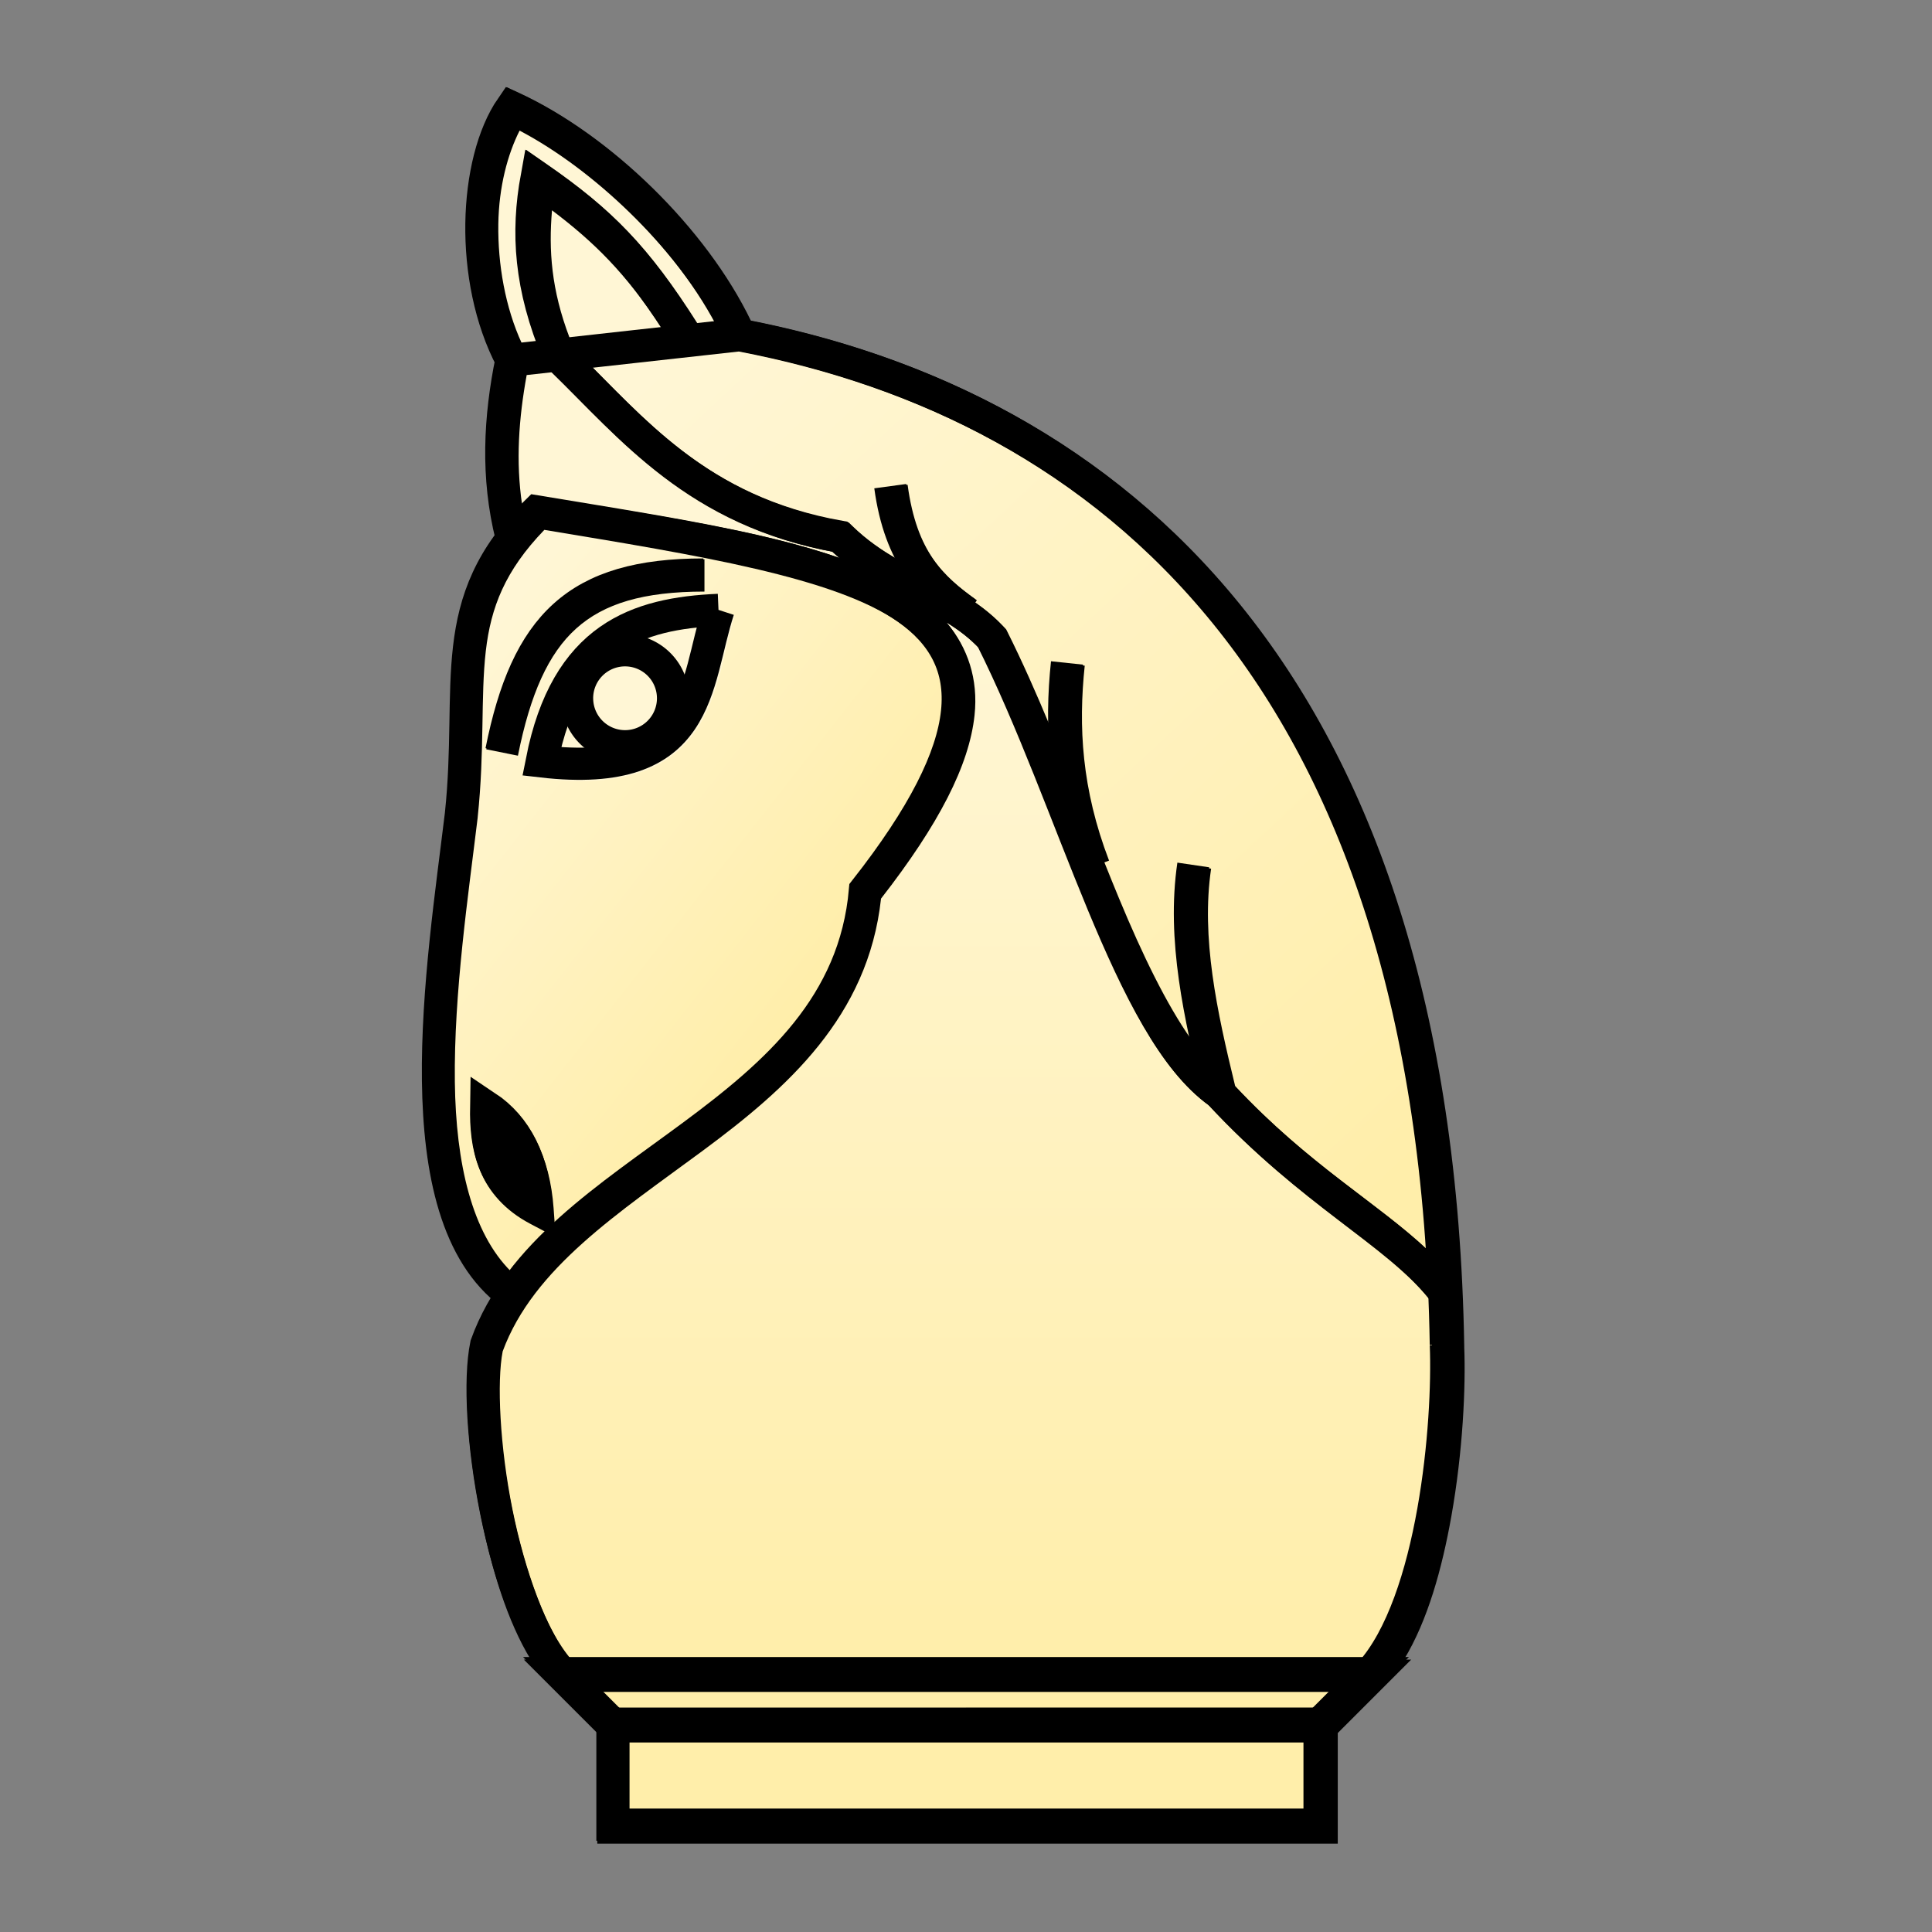 <?xml version="1.0" encoding="UTF-8" standalone="no"?>
<!-- Created with Inkscape (http://www.inkscape.org/) -->

<svg
   xmlns:dc="http://purl.org/dc/elements/1.1/"
   xmlns:cc="http://creativecommons.org/ns#"
   xmlns:rdf="http://www.w3.org/1999/02/22-rdf-syntax-ns#"
   xmlns:svg="http://www.w3.org/2000/svg"
   xmlns="http://www.w3.org/2000/svg"
   xmlns:xlink="http://www.w3.org/1999/xlink"
   xmlns:sodipodi="http://sodipodi.sourceforge.net/DTD/sodipodi-0.dtd"
   xmlns:inkscape="http://www.inkscape.org/namespaces/inkscape"
   width="360"
   height="360"
   viewBox="0 0 95.25 95.25"
   version="1.1"
   id="svg8"
   inkscape:version="0.92.4 5da689c313, 2019-01-14"
   sodipodi:docname="ma_w.svg">
  <rect x="0" y="0" width="95.25" height="95.25" fill="#808080" stroke="none"/>
  <defs
     id="defs2">
    <linearGradient
       inkscape:collect="always"
       id="linearGradient1899">
      <stop
         style="stop-color:#fff6d5;stop-opacity:1"
         offset="0"
         id="stop1895" />
      <stop
         style="stop-color:#ffeeaa;stop-opacity:1"
         offset="1"
         id="stop1897" />
    </linearGradient>
    <linearGradient
       inkscape:collect="always"
       id="linearGradient1891">
      <stop
         style="stop-color:#fff6d5;stop-opacity:1;"
         offset="0"
         id="stop1887" />
      <stop
         style="stop-color:#ffeeaa;stop-opacity:1"
         offset="1"
         id="stop1889" />
    </linearGradient>
    <linearGradient
       inkscape:collect="always"
       id="linearGradient1883">
      <stop
         style="stop-color:#fff6d5;stop-opacity:1;"
         offset="0"
         id="stop1879" />
      <stop
         style="stop-color:#ffeeaa;stop-opacity:1"
         offset="1"
         id="stop1881" />
    </linearGradient>
    <linearGradient
       inkscape:collect="always"
       xlink:href="#linearGradient1883"
       id="linearGradient1885"
       x1="185"
       y1="115"
       x2="185"
       y2="310"
       gradientUnits="userSpaceOnUse" />
    <linearGradient
       inkscape:collect="always"
       xlink:href="#linearGradient1891"
       id="linearGradient1893"
       x1="125"
       y1="65"
       x2="265"
       y2="215"
       gradientUnits="userSpaceOnUse" />
    <linearGradient
       inkscape:collect="always"
       xlink:href="#linearGradient1899"
       id="linearGradient1901"
       x1="85"
       y1="125"
       x2="155"
       y2="180"
       gradientUnits="userSpaceOnUse" />
  </defs>
  <sodipodi:namedview
     id="base"
     pagecolor="#ffffff"
     bordercolor="#666666"
     borderopacity="1.0"
     inkscape:pageopacity="0.0"
     inkscape:pageshadow="2"
     inkscape:zoom="1.979899"
     inkscape:cx="160.06724"
     inkscape:cy="167.33503"
     inkscape:document-units="mm"
     inkscape:current-layer="layer5"
     showgrid="true"
     units="px"
     inkscape:window-width="1759"
     inkscape:window-height="1017"
     inkscape:window-x="4"
     inkscape:window-y="48"
     inkscape:window-maximized="0">
    <inkscape:grid
       type="xygrid"
       id="grid3721" />
  </sodipodi:namedview>
  <g
     inkscape:groupmode="layer"
     id="layer4"
     inkscape:label="Layer 2"
     style="display:inline">
    <path
       style="color:#000000;font-style:normal;font-variant:normal;font-weight:normal;font-stretch:normal;font-size:medium;line-height:normal;font-family:sans-serif;font-variant-ligatures:normal;font-variant-position:normal;font-variant-caps:normal;font-variant-numeric:normal;font-variant-alternates:normal;font-feature-settings:normal;text-indent:0;text-align:start;text-decoration:none;text-decoration-line:none;text-decoration-style:solid;text-decoration-color:#000000;letter-spacing:normal;word-spacing:normal;text-transform:none;writing-mode:lr-tb;direction:ltr;text-orientation:mixed;dominant-baseline:auto;baseline-shift:baseline;text-anchor:start;white-space:normal;shape-padding:0;clip-rule:nonzero;display:inline;overflow:visible;visibility:visible;opacity:1;isolation:auto;mix-blend-mode:normal;color-interpolation:sRGB;color-interpolation-filters:linearRGB;solid-color:#000000;solid-opacity:1;vector-effect:none;fill:#000000;fill-opacity:1;fill-rule:nonzero;stroke:none;stroke-width:6;stroke-linecap:butt;stroke-linejoin:miter;stroke-miterlimit:4;stroke-dasharray:none;stroke-dashoffset:0;stroke-opacity:1;color-rendering:auto;image-rendering:auto;shape-rendering:auto;text-rendering:auto;enable-background:accumulate"
       d="m 94.26,16.219 -1.432,2.074 c -4.014,5.805 -5.988,14.245 -6.121,23.305 -0.128,8.709 1.523,17.995 5.457,25.908 -2.029,10.474 -2.588,21.239 -0.002,32.266 -4.869,6.76 -6.933,13.593 -7.75,20.656 -1.084,9.376 -0.254,19.141 -1.514,31.02 -1.688,13.998 -4.496,32.67 -4.281,49.953 0.204,16.357 3.239,31.651 13.332,40.504 -1.489,2.488 -3.168,4.845 -4.186,7.662 l -0.066,0.207 -0.045,0.207 c -1.528,7.41 -0.69,19.662 1.816,32.096 1.981,9.829 4.929,19.581 9.283,26.686 h -1.289 l 5.035,5.035 0.016,0.016 8.605,8.605 V 343 H 180 248.881 v -20.582 l 13.656,-13.656 h -1.346 c 4.438,-7.309 7.091,-16.959 8.816,-26.633 2.15,-12.053 2.7,-24.091 2.4,-31.588 h 0.006 C 271.373,187.412 255.347,142.849 230.699,112.449 206.41,82.493 173.848,66.45 139.717,59.703 131.408,42.479 113.582,25.135 96.547,17.273 Z"
       id="path1862"
       transform="scale(0.265)"
       inkscape:connector-curvature="0" />
  </g>
  <g
     inkscape:groupmode="layer"
     id="layer5"
     inkscape:label="Layer 3"
     style="display:inline;opacity:1">
    <path
       style="color:#000000;font-style:normal;font-variant:normal;font-weight:normal;font-stretch:normal;font-size:medium;line-height:normal;font-family:sans-serif;font-variant-ligatures:normal;font-variant-position:normal;font-variant-caps:normal;font-variant-numeric:normal;font-variant-alternates:normal;font-feature-settings:normal;text-indent:0;text-align:start;text-decoration:none;text-decoration-line:none;text-decoration-style:solid;text-decoration-color:#000000;letter-spacing:normal;word-spacing:normal;text-transform:none;writing-mode:lr-tb;direction:ltr;text-orientation:mixed;dominant-baseline:auto;baseline-shift:baseline;text-anchor:start;white-space:normal;shape-padding:0;clip-rule:nonzero;display:inline;overflow:visible;visibility:visible;opacity:1;isolation:auto;mix-blend-mode:normal;color-interpolation:sRGB;color-interpolation-filters:linearRGB;solid-color:#000000;solid-opacity:1;vector-effect:none;fill:#fff6d5;fill-opacity:1;fill-rule:nonzero;stroke:none;stroke-width:6;stroke-linecap:butt;stroke-linejoin:miter;stroke-miterlimit:4;stroke-dasharray:none;stroke-dashoffset:0;stroke-opacity:1;color-rendering:auto;image-rendering:auto;shape-rendering:auto;text-rendering:auto;enable-background:accumulate"
       d="m 96.666,24.301 c 13.86,7.274 28.746,21.638 36.352,35.547 l -3.24,0.359 C 120.642,45.803 113.793,38.898 101.707,30.531 l -3.822,-2.65 -0.836,4.584 c -1.779,9.782 -1.375,19.595 2.781,31.07 L 97.064,63.844 C 94.009,57.204 92.599,49.184 92.709,41.686 92.811,34.744 94.442,28.696 96.666,24.301 Z"
       id="path1860"
       transform="scale(0.265)"
       inkscape:connector-curvature="0" />
    <path
       style="color:#000000;font-style:normal;font-variant:normal;font-weight:normal;font-stretch:normal;font-size:medium;line-height:normal;font-family:sans-serif;font-variant-ligatures:normal;font-variant-position:normal;font-variant-caps:normal;font-variant-numeric:normal;font-variant-alternates:normal;font-feature-settings:normal;text-indent:0;text-align:start;text-decoration:none;text-decoration-line:none;text-decoration-style:solid;text-decoration-color:#000000;letter-spacing:normal;word-spacing:normal;text-transform:none;writing-mode:lr-tb;direction:ltr;text-orientation:mixed;dominant-baseline:auto;baseline-shift:baseline;text-anchor:start;white-space:normal;shape-padding:0;clip-rule:nonzero;display:inline;overflow:visible;visibility:visible;opacity:1;isolation:auto;mix-blend-mode:normal;color-interpolation:sRGB;color-interpolation-filters:linearRGB;solid-color:#000000;solid-opacity:1;vector-effect:none;fill:#fff6d5;fill-opacity:1;fill-rule:nonzero;stroke:none;stroke-width:6;stroke-linecap:butt;stroke-linejoin:miter;stroke-miterlimit:4;stroke-dasharray:none;stroke-dashoffset:0;stroke-opacity:1;color-rendering:auto;image-rendering:auto;shape-rendering:auto;text-rendering:auto;enable-background:accumulate"
       d="m 102.697,39.125 c 7.92,5.997 13.608,11.613 20.396,21.826 L 105.971,62.854 C 102.555,53.891 102.059,46.517 102.697,39.125 Z"
       id="path1858"
       transform="scale(0.265)"
       inkscape:connector-curvature="0" />
    <path
       style="color:#000000;font-style:normal;font-variant:normal;font-weight:normal;font-stretch:normal;font-size:medium;line-height:normal;font-family:sans-serif;font-variant-ligatures:normal;font-variant-position:normal;font-variant-caps:normal;font-variant-numeric:normal;font-variant-alternates:normal;font-feature-settings:normal;text-indent:0;text-align:start;text-decoration:none;text-decoration-line:none;text-decoration-style:solid;text-decoration-color:#000000;letter-spacing:normal;word-spacing:normal;text-transform:none;writing-mode:lr-tb;direction:ltr;text-orientation:mixed;dominant-baseline:auto;baseline-shift:baseline;text-anchor:start;white-space:normal;shape-padding:0;clip-rule:nonzero;display:inline;overflow:visible;visibility:visible;opacity:1;isolation:auto;mix-blend-mode:normal;color-interpolation:sRGB;color-interpolation-filters:linearRGB;solid-color:#000000;solid-opacity:1;vector-effect:none;fill:url(#linearGradient1893);fill-opacity:1;fill-rule:nonzero;stroke:none;stroke-width:6;stroke-linecap:butt;stroke-linejoin:miter;stroke-miterlimit:4;stroke-dasharray:none;stroke-dashoffset:0;stroke-opacity:1;color-rendering:auto;image-rendering:auto;shape-rendering:auto;text-rendering:auto;enable-background:accumulate"
       d="m 137.451,65.396 c 33.478,6.41 65.024,21.777 88.582,50.832 21.285,26.252 36.135,63.796 39.635,116.375 -9.449,-8.892 -22.106,-15.826 -35.877,-30.553 -3.406,-13.986 -6.357,-27.623 -4.473,-40.439 l -5.936,-0.871 c -1.6,10.883 -0.099,21.812 2.223,32.621 -4.604,-6.533 -9.078,-15.765 -13.398,-26.176 -0.914,-2.202 -1.828,-4.461 -2.742,-6.748 l 0.867,-0.332 c -5.112,-13.331 -5.718,-24.983 -4.525,-36.26 l -5.965,-0.635 c -0.407,3.848 -0.609,7.791 -0.518,11.844 -2.514,-6.035 -5.132,-11.976 -7.936,-17.572 l -0.191,-0.383 -0.287,-0.311 c -1.72,-1.862 -3.563,-3.377 -5.463,-4.693 l 0.295,-0.414 c -6.179,-4.417 -11.176,-8.826 -12.889,-21.496 l -5.943,0.805 c 0.714,5.281 2.111,9.516 3.922,13.002 -2.843,-1.651 -5.613,-3.558 -8.27,-6.145 l -0.664,-0.643 -0.908,-0.162 C 133.583,92.901 122.083,80.271 110.301,68.408 Z"
       id="path1856"
       transform="scale(0.265)"
       inkscape:connector-curvature="0" />
    <path
       style="color:#000000;font-style:normal;font-variant:normal;font-weight:normal;font-stretch:normal;font-size:medium;line-height:normal;font-family:sans-serif;font-variant-ligatures:normal;font-variant-position:normal;font-variant-caps:normal;font-variant-numeric:normal;font-variant-alternates:normal;font-feature-settings:normal;text-indent:0;text-align:start;text-decoration:none;text-decoration-line:none;text-decoration-style:solid;text-decoration-color:#000000;letter-spacing:normal;word-spacing:normal;text-transform:none;writing-mode:lr-tb;direction:ltr;text-orientation:mixed;dominant-baseline:auto;baseline-shift:baseline;text-anchor:start;white-space:normal;shape-padding:0;clip-rule:nonzero;display:inline;overflow:visible;visibility:visible;opacity:1;isolation:auto;mix-blend-mode:normal;color-interpolation:sRGB;color-interpolation-filters:linearRGB;solid-color:#000000;solid-opacity:1;vector-effect:none;fill:#fff6d5;fill-opacity:1;fill-rule:nonzero;stroke:none;stroke-width:6;stroke-linecap:butt;stroke-linejoin:miter;stroke-miterlimit:4;stroke-dasharray:none;stroke-dashoffset:0;stroke-opacity:1;color-rendering:auto;image-rendering:auto;shape-rendering:auto;text-rendering:auto;enable-background:accumulate"
       d="m 102.658,69.256 c 12.533,12.185 25.469,28.32 52.406,33.426 0.463,0.432 0.929,0.832 1.396,1.232 -14.813,-5.244 -34.574,-8.029 -55.971,-11.582 l -1.5,-0.25 -1.092,1.07 c -0.264,0.258 -0.506,0.517 -0.76,0.775 -1.207,-8.092 -0.623,-16.102 0.848,-24.154 z"
       id="path1854"
       transform="scale(0.265)"
       inkscape:connector-curvature="0" />
    <path
       style="color:#000000;font-style:normal;font-variant:normal;font-weight:normal;font-stretch:normal;font-size:medium;line-height:normal;font-family:sans-serif;font-variant-ligatures:normal;font-variant-position:normal;font-variant-caps:normal;font-variant-numeric:normal;font-variant-alternates:normal;font-feature-settings:normal;text-indent:0;text-align:start;text-decoration:none;text-decoration-line:none;text-decoration-style:solid;text-decoration-color:#000000;letter-spacing:normal;word-spacing:normal;text-transform:none;writing-mode:lr-tb;direction:ltr;text-orientation:mixed;dominant-baseline:auto;baseline-shift:baseline;text-anchor:start;white-space:normal;shape-padding:0;clip-rule:nonzero;display:inline;overflow:visible;visibility:visible;opacity:1;isolation:auto;mix-blend-mode:normal;color-interpolation:sRGB;color-interpolation-filters:linearRGB;solid-color:#000000;solid-opacity:1;vector-effect:none;fill:url(#linearGradient1901);fill-opacity:1;fill-rule:nonzero;stroke:none;stroke-width:6;stroke-linecap:butt;stroke-linejoin:miter;stroke-miterlimit:4;stroke-dasharray:none;stroke-dashoffset:0;stroke-opacity:1;color-rendering:auto;image-rendering:auto;shape-rendering:auto;text-rendering:auto;enable-background:accumulate"
       d="m 101.266,98.578 c 28.633,4.746 54.076,8.816 66.023,17.252 6.107,4.312 8.854,9.106 8.053,16.602 -0.801,7.496 -5.769,17.903 -16.527,31.594 l -0.547,0.709 -0.08,0.887 c -1.757,20.159 -15.377,32.056 -30.902,43.553 -8.138,6.026 -16.753,11.859 -24.076,18.654 l -0.217,-3.043 c -0.673,-9.373 -4.224,-16.765 -10.74,-21.104 l -4.57,-3.041 -0.096,5.484 c -0.069,3.934 0.215,7.978 1.801,11.795 1.586,3.817 4.568,7.28 9.213,9.73 l 3.08,1.629 c -2.37,2.305 -4.588,4.723 -6.578,7.303 -7.298,-7.195 -10.294,-20.11 -10.482,-35.264 -0.206,-16.588 2.539,-35.038 4.244,-49.191 v -0.023 -0.023 c 1.323,-12.479 0.529,-22.448 1.514,-30.967 0.937,-8.104 3.564,-14.94 10.889,-22.535 z"
       id="path1852"
       transform="scale(0.265)"
       inkscape:connector-curvature="0" />
    <path
       style="color:#000000;font-style:normal;font-variant:normal;font-weight:normal;font-stretch:normal;font-size:medium;line-height:normal;font-family:sans-serif;font-variant-ligatures:normal;font-variant-position:normal;font-variant-caps:normal;font-variant-numeric:normal;font-variant-alternates:normal;font-feature-settings:normal;text-indent:0;text-align:start;text-decoration:none;text-decoration-line:none;text-decoration-style:solid;text-decoration-color:#000000;letter-spacing:normal;word-spacing:normal;text-transform:none;writing-mode:lr-tb;direction:ltr;text-orientation:mixed;dominant-baseline:auto;baseline-shift:baseline;text-anchor:start;white-space:normal;shape-padding:0;clip-rule:nonzero;display:inline;overflow:visible;visibility:visible;opacity:1;isolation:auto;mix-blend-mode:normal;color-interpolation:sRGB;color-interpolation-filters:linearRGB;solid-color:#000000;solid-opacity:1;vector-effect:none;fill:url(#linearGradient1885);fill-opacity:1;fill-rule:nonzero;stroke:none;stroke-width:6;stroke-linecap:butt;stroke-linejoin:miter;stroke-miterlimit:4;stroke-dasharray:none;stroke-dashoffset:0;stroke-opacity:1;color-rendering:auto;image-rendering:auto;shape-rendering:auto;text-rendering:auto;enable-background:accumulate"
       d="m 176.127,115.836 c 2.233,1.381 4.275,2.91 6.109,4.844 7.487,15.055 13.872,32.998 20.434,48.809 6.559,15.806 13.072,29.525 22.367,36.27 17.321,18.671 32.566,25.672 41.119,36.166 0.114,2.867 0.207,5.761 0.256,8.713 l 2.994,-0.047 -2.994,0.121 c 0.282,6.92 -0.253,18.785 -2.318,30.361 -1.953,10.948 -5.419,21.659 -10.195,27.689 H 106.08 c -4.472,-5.56 -8.47,-16.671 -10.729,-27.873 -2.376,-11.784 -2.932,-23.885 -1.83,-29.484 5.727,-15.549 21.633,-25.78 37.338,-37.41 15.512,-11.487 30.663,-24.847 33.049,-46.816 10.783,-13.835 16.405,-24.811 17.398,-34.104 0.725,-6.782 -1.282,-12.589 -5.18,-17.238 z"
       id="path1846"
       transform="scale(0.265)"
       inkscape:connector-curvature="0" />
    <path
       style="color:#000000;font-style:normal;font-variant:normal;font-weight:normal;font-stretch:normal;font-size:medium;line-height:normal;font-family:sans-serif;font-variant-ligatures:normal;font-variant-position:normal;font-variant-caps:normal;font-variant-numeric:normal;font-variant-alternates:normal;font-feature-settings:normal;text-indent:0;text-align:start;text-decoration:none;text-decoration-line:none;text-decoration-style:solid;text-decoration-color:#000000;letter-spacing:normal;word-spacing:normal;text-transform:none;writing-mode:lr-tb;direction:ltr;text-orientation:mixed;dominant-baseline:auto;baseline-shift:baseline;text-anchor:start;white-space:normal;shape-padding:0;clip-rule:nonzero;display:inline;overflow:visible;visibility:visible;opacity:1;isolation:auto;mix-blend-mode:normal;color-interpolation:sRGB;color-interpolation-filters:linearRGB;solid-color:#000000;solid-opacity:1;vector-effect:none;fill:#ffeeaa;fill-opacity:1;fill-rule:nonzero;stroke:none;stroke-width:6;stroke-linecap:butt;stroke-linejoin:miter;stroke-miterlimit:4;stroke-dasharray:none;stroke-dashoffset:0;stroke-opacity:1;color-rendering:auto;image-rendering:auto;shape-rendering:auto;text-rendering:auto;enable-background:accumulate"
       d="m 111.953,314.764 h 136.094 l -3.41,3.41 H 180 115.363 Z"
       id="path1838"
       transform="scale(0.265)"
       inkscape:connector-curvature="0" />
    <path
       style="color:#000000;font-style:normal;font-variant:normal;font-weight:normal;font-stretch:normal;font-size:medium;line-height:normal;font-family:sans-serif;font-variant-ligatures:normal;font-variant-position:normal;font-variant-caps:normal;font-variant-numeric:normal;font-variant-alternates:normal;font-feature-settings:normal;text-indent:0;text-align:start;text-decoration:none;text-decoration-line:none;text-decoration-style:solid;text-decoration-color:#000000;letter-spacing:normal;word-spacing:normal;text-transform:none;writing-mode:lr-tb;direction:ltr;text-orientation:mixed;dominant-baseline:auto;baseline-shift:baseline;text-anchor:start;white-space:normal;shape-padding:0;clip-rule:nonzero;display:inline;overflow:visible;visibility:visible;opacity:1;isolation:auto;mix-blend-mode:normal;color-interpolation:sRGB;color-interpolation-filters:linearRGB;solid-color:#000000;solid-opacity:1;vector-effect:none;fill:#ffeeaa;fill-opacity:1;fill-rule:nonzero;stroke:none;stroke-width:6;stroke-linecap:butt;stroke-linejoin:miter;stroke-miterlimit:4;stroke-dasharray:none;stroke-dashoffset:0;stroke-opacity:1;color-rendering:auto;image-rendering:auto;shape-rendering:auto;text-rendering:auto;enable-background:accumulate"
       d="M 117.121,324.176 H 180 242.879 v 12.822 H 180 117.121 Z"
       id="path1771"
       transform="scale(0.265)"
       inkscape:connector-curvature="0" />
    <path
       style="color:#000000;font-style:normal;font-variant:normal;font-weight:normal;font-stretch:normal;font-size:medium;line-height:normal;font-family:sans-serif;font-variant-ligatures:normal;font-variant-position:normal;font-variant-caps:normal;font-variant-numeric:normal;font-variant-alternates:normal;font-feature-settings:normal;text-indent:0;text-align:start;text-decoration:none;text-decoration-line:none;text-decoration-style:solid;text-decoration-color:#000000;letter-spacing:normal;word-spacing:normal;text-transform:none;writing-mode:lr-tb;direction:ltr;text-orientation:mixed;dominant-baseline:auto;baseline-shift:baseline;text-anchor:start;white-space:normal;shape-padding:0;clip-rule:nonzero;display:inline;overflow:visible;visibility:visible;opacity:1;isolation:auto;mix-blend-mode:normal;color-interpolation:sRGB;color-interpolation-filters:linearRGB;solid-color:#000000;solid-opacity:1;vector-effect:none;fill:#fff6d5;fill-opacity:1;fill-rule:nonzero;stroke:none;stroke-width:6;stroke-linecap:butt;stroke-linejoin:miter;stroke-miterlimit:4;stroke-dasharray:none;stroke-dashoffset:0;stroke-opacity:1;color-rendering:auto;image-rendering:auto;shape-rendering:auto;text-rendering:auto;enable-background:accumulate"
       d="m 116.471,124.17 c 3.317,-2.2e-4 5.943,2.627 5.943,5.943 4.4e-4,3.317 -2.627,5.943 -5.943,5.943 -3.317,6.4e-4 -5.941,-2.627 -5.941,-5.943 l -2.109,0.002 c 0,0 0,-0.002 0,-0.002 h 2.109 c 0,-3.317 2.625,-5.943 5.941,-5.943 z"
       id="path1842"
       transform="scale(0.265)"
       inkscape:connector-curvature="0" />
    <path
       style="color:#000000;font-style:normal;font-variant:normal;font-weight:normal;font-stretch:normal;font-size:medium;line-height:normal;font-family:sans-serif;font-variant-ligatures:normal;font-variant-position:normal;font-variant-caps:normal;font-variant-numeric:normal;font-variant-alternates:normal;font-feature-settings:normal;text-indent:0;text-align:start;text-decoration:none;text-decoration-line:none;text-decoration-style:solid;text-decoration-color:#000000;letter-spacing:normal;word-spacing:normal;text-transform:none;writing-mode:lr-tb;direction:ltr;text-orientation:mixed;dominant-baseline:auto;baseline-shift:baseline;text-anchor:start;white-space:normal;shape-padding:0;clip-rule:nonzero;display:inline;overflow:visible;visibility:visible;opacity:1;isolation:auto;mix-blend-mode:normal;color-interpolation:sRGB;color-interpolation-filters:linearRGB;solid-color:#000000;solid-opacity:1;vector-effect:none;fill:#fff6d5;fill-opacity:1;fill-rule:nonzero;stroke:none;stroke-width:6;stroke-linecap:butt;stroke-linejoin:miter;stroke-miterlimit:4;stroke-dasharray:none;stroke-dashoffset:0;stroke-opacity:1;color-rendering:auto;image-rendering:auto;shape-rendering:auto;text-rendering:auto;enable-background:accumulate"
       d="m 129.826,117.188 c -0.771,2.942 -1.457,5.845 -2.281,8.496 -1.232,-3.047 -3.688,-5.475 -6.75,-6.678 2.789,-0.936 5.835,-1.474 9.031,-1.818 z"
       id="path1844"
       transform="scale(0.265)"
       inkscape:connector-curvature="0" />
    <path
       style="color:#000000;font-style:normal;font-variant:normal;font-weight:normal;font-stretch:normal;font-size:medium;line-height:normal;font-family:sans-serif;font-variant-ligatures:normal;font-variant-position:normal;font-variant-caps:normal;font-variant-numeric:normal;font-variant-alternates:normal;font-feature-settings:normal;text-indent:0;text-align:start;text-decoration:none;text-decoration-line:none;text-decoration-style:solid;text-decoration-color:#000000;letter-spacing:normal;word-spacing:normal;text-transform:none;writing-mode:lr-tb;direction:ltr;text-orientation:mixed;dominant-baseline:auto;baseline-shift:baseline;text-anchor:start;white-space:normal;shape-padding:0;clip-rule:nonzero;display:inline;overflow:visible;visibility:visible;opacity:1;isolation:auto;mix-blend-mode:normal;color-interpolation:sRGB;color-interpolation-filters:linearRGB;solid-color:#000000;solid-opacity:1;vector-effect:none;fill:#fff6d5;fill-opacity:1;fill-rule:nonzero;stroke:none;stroke-width:6;stroke-linecap:butt;stroke-linejoin:miter;stroke-miterlimit:4;stroke-dasharray:none;stroke-dashoffset:0;stroke-opacity:1;color-rendering:auto;image-rendering:auto;shape-rendering:auto;text-rendering:auto;enable-background:accumulate"
       d="m 106.043,135.906 c 0.597,1.067 1.358,2.028 2.24,2.863 -1.015,-0.02 -2.048,-0.049 -3.092,-0.086 0.269,-0.966 0.555,-1.886 0.852,-2.777 z"
       id="path1840"
       transform="scale(0.265)"
       inkscape:connector-curvature="0" />
    <path
       style="color:#000000;font-style:normal;font-variant:normal;font-weight:normal;font-stretch:normal;font-size:medium;line-height:normal;font-family:sans-serif;font-variant-ligatures:normal;font-variant-position:normal;font-variant-caps:normal;font-variant-numeric:normal;font-variant-alternates:normal;font-feature-settings:normal;text-indent:0;text-align:start;text-decoration:none;text-decoration-line:none;text-decoration-style:solid;text-decoration-color:#000000;letter-spacing:normal;word-spacing:normal;text-transform:none;writing-mode:lr-tb;direction:ltr;text-orientation:mixed;dominant-baseline:auto;baseline-shift:baseline;text-anchor:start;white-space:normal;shape-padding:0;clip-rule:nonzero;display:inline;overflow:visible;visibility:visible;opacity:1;isolation:auto;mix-blend-mode:normal;color-interpolation:sRGB;color-interpolation-filters:linearRGB;solid-color:#000000;solid-opacity:1;vector-effect:none;fill:#fff6d5;fill-opacity:1;fill-rule:nonzero;stroke:none;stroke-width:6;stroke-linecap:butt;stroke-linejoin:miter;stroke-miterlimit:4;stroke-dasharray:none;stroke-dashoffset:0;stroke-opacity:1;color-rendering:auto;image-rendering:auto;shape-rendering:auto;text-rendering:auto;enable-background:accumulate"
       d="m 133.752,110.646 c -7.778,0.338 -15.516,1.621 -22.006,6.193 -6.49,4.572 -11.368,12.343 -13.752,24.465 l -0.619,3.182 3.225,0.375 c 7.791,0.9 13.758,0.451 18.479,-1.15 4.721,-1.602 8.107,-4.441 10.379,-7.781 4.544,-6.68 5.181,-14.913 7.277,-21.355 l -2.855,-0.93 z"
       id="path1848"
       transform="scale(0.265)"
       inkscape:connector-curvature="0" />
  </g>
  <g
     inkscape:label="Layer 1"
     inkscape:groupmode="layer"
     id="layer1"
     transform="translate(0,-201.75)"
     style="display:inline">
    <path
       style="fill:none;stroke:#000000;stroke-width:1.587;stroke-miterlimit:4;stroke-dasharray:none;stroke-opacity:1"
       d="m 30.194,286.728 -2.49,-2.49 h 39.843 l -2.49,2.49"
       id="path362"
       inkscape:connector-curvature="0"
       sodipodi:nodetypes="cccc" />
    <path
       style="fill:none;stroke:#000000;stroke-width:1.587;stroke-miterlimit:4;stroke-dasharray:none;stroke-opacity:1"
       d="m 25.213,265.561 c -5.432,-4 -3.388,-16.207 -2.49,-23.657 0.683,-6.445 -0.862,-10.442 3.735,-14.941 15.546,2.581 27.754,3.955 16.186,18.676 -0.987,11.326 -15.439,13.447 -18.676,22.412 -0.706,3.424 0.747,12.976 3.735,16.186"
       id="path374"
       inkscape:connector-curvature="0"
       sodipodi:nodetypes="cccccc" />
    <path
       style="fill:none;stroke:#000000;stroke-width:1.587;stroke-miterlimit:4;stroke-dasharray:none;stroke-opacity:1"
       d="m 26.458,261.281 c -2.178,-1.149 -2.525,-3 -2.49,-4.98 1.497,0.997 2.324,2.66 2.49,4.98 z"
       id="path4074"
       inkscape:connector-curvature="0"
       sodipodi:nodetypes="ccc" />
    <path
       style="fill:none;stroke:#000000;stroke-width:1.587;stroke-miterlimit:4;stroke-dasharray:none;stroke-opacity:1"
       d="m 24.715,238.791 c 1.245,-6.225 3.735,-8.716 9.961,-8.716"
       id="path4076"
       inkscape:connector-curvature="0"
       sodipodi:nodetypes="cc" />
    <path
       style="fill:none;stroke:#000000;stroke-width:1.587;stroke-miterlimit:4;stroke-dasharray:none;stroke-opacity:1"
       d="m 35.423,231.818 c -3.984,0.173 -7.507,1.324 -8.716,7.471 7.939,0.918 7.527,-3.818 8.716,-7.471"
       id="path4078"
       inkscape:connector-curvature="0"
       sodipodi:nodetypes="ccc" />
    <path
       style="fill:none;stroke:#000000;stroke-width:1.587;stroke-miterlimit:4;stroke-dasharray:none;stroke-opacity:1"
       d="m 67.547,284.238 c 3.159,-3.514 3.891,-12.373 3.735,-16.186"
       id="path4080"
       inkscape:connector-curvature="0"
       sodipodi:nodetypes="cc" />
    <path
       style="fill:none;stroke:#000000;stroke-width:1.587;stroke-miterlimit:4;stroke-dasharray:none;stroke-opacity:1"
       id="path4084"
       sodipodi:type="arc"
       sodipodi:cx="30.816179"
       sodipodi:cy="236.1763"
       sodipodi:rx="2.3656862"
       sodipodi:ry="2.3656862"
       sodipodi:start="3.1415927"
       sodipodi:end="3.1413309"
       sodipodi:open="true"
       d="m 28.45,236.176 a 2.366,2.366 0 0 1 2.366,-2.366 2.366,2.366 0 0 1 2.366,2.365 2.366,2.366 0 0 1 -2.365,2.366 2.366,2.366 0 0 1 -2.366,-2.365" />
    <path
       style="fill:none;stroke:#000000;stroke-width:1.587;stroke-miterlimit:4;stroke-dasharray:none;stroke-opacity:1"
       d="m 25.213,228.208 c -0.742,-2.959 -0.582,-5.852 0,-8.716 l 11.206,-1.245 c 18.07,3.423 34.316,16.654 34.863,49.804"
       id="path4086"
       inkscape:connector-curvature="0"
       sodipodi:nodetypes="cccc" />
    <path
       style="fill:none;stroke:#000000;stroke-width:1.587;stroke-miterlimit:4;stroke-dasharray:none;stroke-opacity:1"
       d="m 25.213,219.493 c -2.106,-3.987 -1.837,-9.794 0,-12.451 4.404,2.032 9.199,6.767 11.206,11.206"
       id="path4088"
       inkscape:connector-curvature="0"
       sodipodi:nodetypes="ccc" />
    <path
       style="fill:none;stroke:#000000;stroke-width:1.587;stroke-miterlimit:4;stroke-dasharray:none;stroke-opacity:1"
       d="m 27.517,219.212 c -1.398,-3.34 -1.556,-5.992 -1.058,-8.731 3.237,2.241 4.918,3.953 7.408,7.938"
       id="path4088-3"
       inkscape:connector-curvature="0"
       sodipodi:nodetypes="ccc" />
    <path
       style="fill:none;stroke:#000000;stroke-width:1.587;stroke-miterlimit:4;stroke-dasharray:none;stroke-opacity:1"
       d="m 27.703,219.493 c 3.419,3.321 6.635,7.466 13.696,8.716 2.54,2.474 5.413,2.753 7.471,4.98 4.082,8.15 6.81,19.313 11.206,22.412 4.66,5.041 8.803,6.771 11.206,9.961"
       id="path4127"
       inkscape:connector-curvature="0"
       sodipodi:nodetypes="ccccc" />
    <path
       style="fill:none;stroke:#000000;stroke-width:1.587;stroke-miterlimit:4;stroke-dasharray:none;stroke-opacity:1"
       d="m 60.076,255.6 c -0.924,-3.78 -1.782,-7.554 -1.245,-11.206"
       id="path4129"
       inkscape:connector-curvature="0"
       sodipodi:nodetypes="cc" />
    <path
       style="fill:none;stroke:#000000;stroke-width:1.587;stroke-miterlimit:4;stroke-dasharray:none;stroke-opacity:1"
       d="m 53.85,244.395 c -1.401,-3.654 -1.57,-6.891 -1.245,-9.961"
       id="path4131"
       inkscape:connector-curvature="0"
       sodipodi:nodetypes="cc" />
    <path
       style="fill:none;stroke:#000000;stroke-width:1.587;stroke-miterlimit:4;stroke-dasharray:none;stroke-opacity:1"
       d="m 47.625,231.944 c -1.694,-1.211 -3.255,-2.675 -3.735,-6.226"
       id="path4133"
       inkscape:connector-curvature="0"
       sodipodi:nodetypes="cc" />
    <path
       style="fill:none;stroke:#000000;stroke-width:1.587;stroke-miterlimit:4;stroke-dasharray:none;stroke-opacity:1"
       d="M 47.625,291.708 H 30.194 v -4.98 H 47.625"
       id="path1764"
       inkscape:connector-curvature="0" />
    <path
       style="fill:none;stroke:#000000;stroke-width:1.587;stroke-miterlimit:4;stroke-dasharray:none;stroke-opacity:1"
       d="m 47.625,286.728 h 17.431 v 4.98 H 47.625"
       id="path1766"
       inkscape:connector-curvature="0" />
    <path
       style="color:#000000;font-style:normal;font-variant:normal;font-weight:normal;font-stretch:normal;font-size:medium;line-height:normal;font-family:sans-serif;font-variant-ligatures:normal;font-variant-position:normal;font-variant-caps:normal;font-variant-numeric:normal;font-variant-alternates:normal;font-feature-settings:normal;text-indent:0;text-align:start;text-decoration:none;text-decoration-line:none;text-decoration-style:solid;text-decoration-color:#000000;letter-spacing:normal;word-spacing:normal;text-transform:none;writing-mode:lr-tb;direction:ltr;text-orientation:mixed;dominant-baseline:auto;baseline-shift:baseline;text-anchor:start;white-space:normal;shape-padding:0;clip-rule:nonzero;display:inline;overflow:visible;visibility:visible;opacity:1;isolation:auto;mix-blend-mode:normal;color-interpolation:sRGB;color-interpolation-filters:linearRGB;solid-color:#000000;solid-opacity:1;vector-effect:none;fill:#000000;fill-opacity:1;fill-rule:nonzero;stroke:none;stroke-width:6;stroke-linecap:butt;stroke-linejoin:miter;stroke-miterlimit:4;stroke-dasharray:none;stroke-dashoffset:0;stroke-opacity:1;color-rendering:auto;image-rendering:auto;shape-rendering:auto;text-rendering:auto;enable-background:accumulate"
       d="m 131.059,104.055 c -12.165,0 -21.3,2.486 -27.889,8.416 -6.589,5.93 -10.284,14.869 -12.697,26.936 l 5.883,1.182 c 2.293,-11.463 5.654,-18.992 10.83,-23.65 5.176,-4.658 12.508,-6.881 23.873,-6.881 z"
       transform="matrix(0.265,0,0,0.265,0,201.75)"
       id="path1850"
       inkscape:connector-curvature="0" />
  </g>
</svg>
